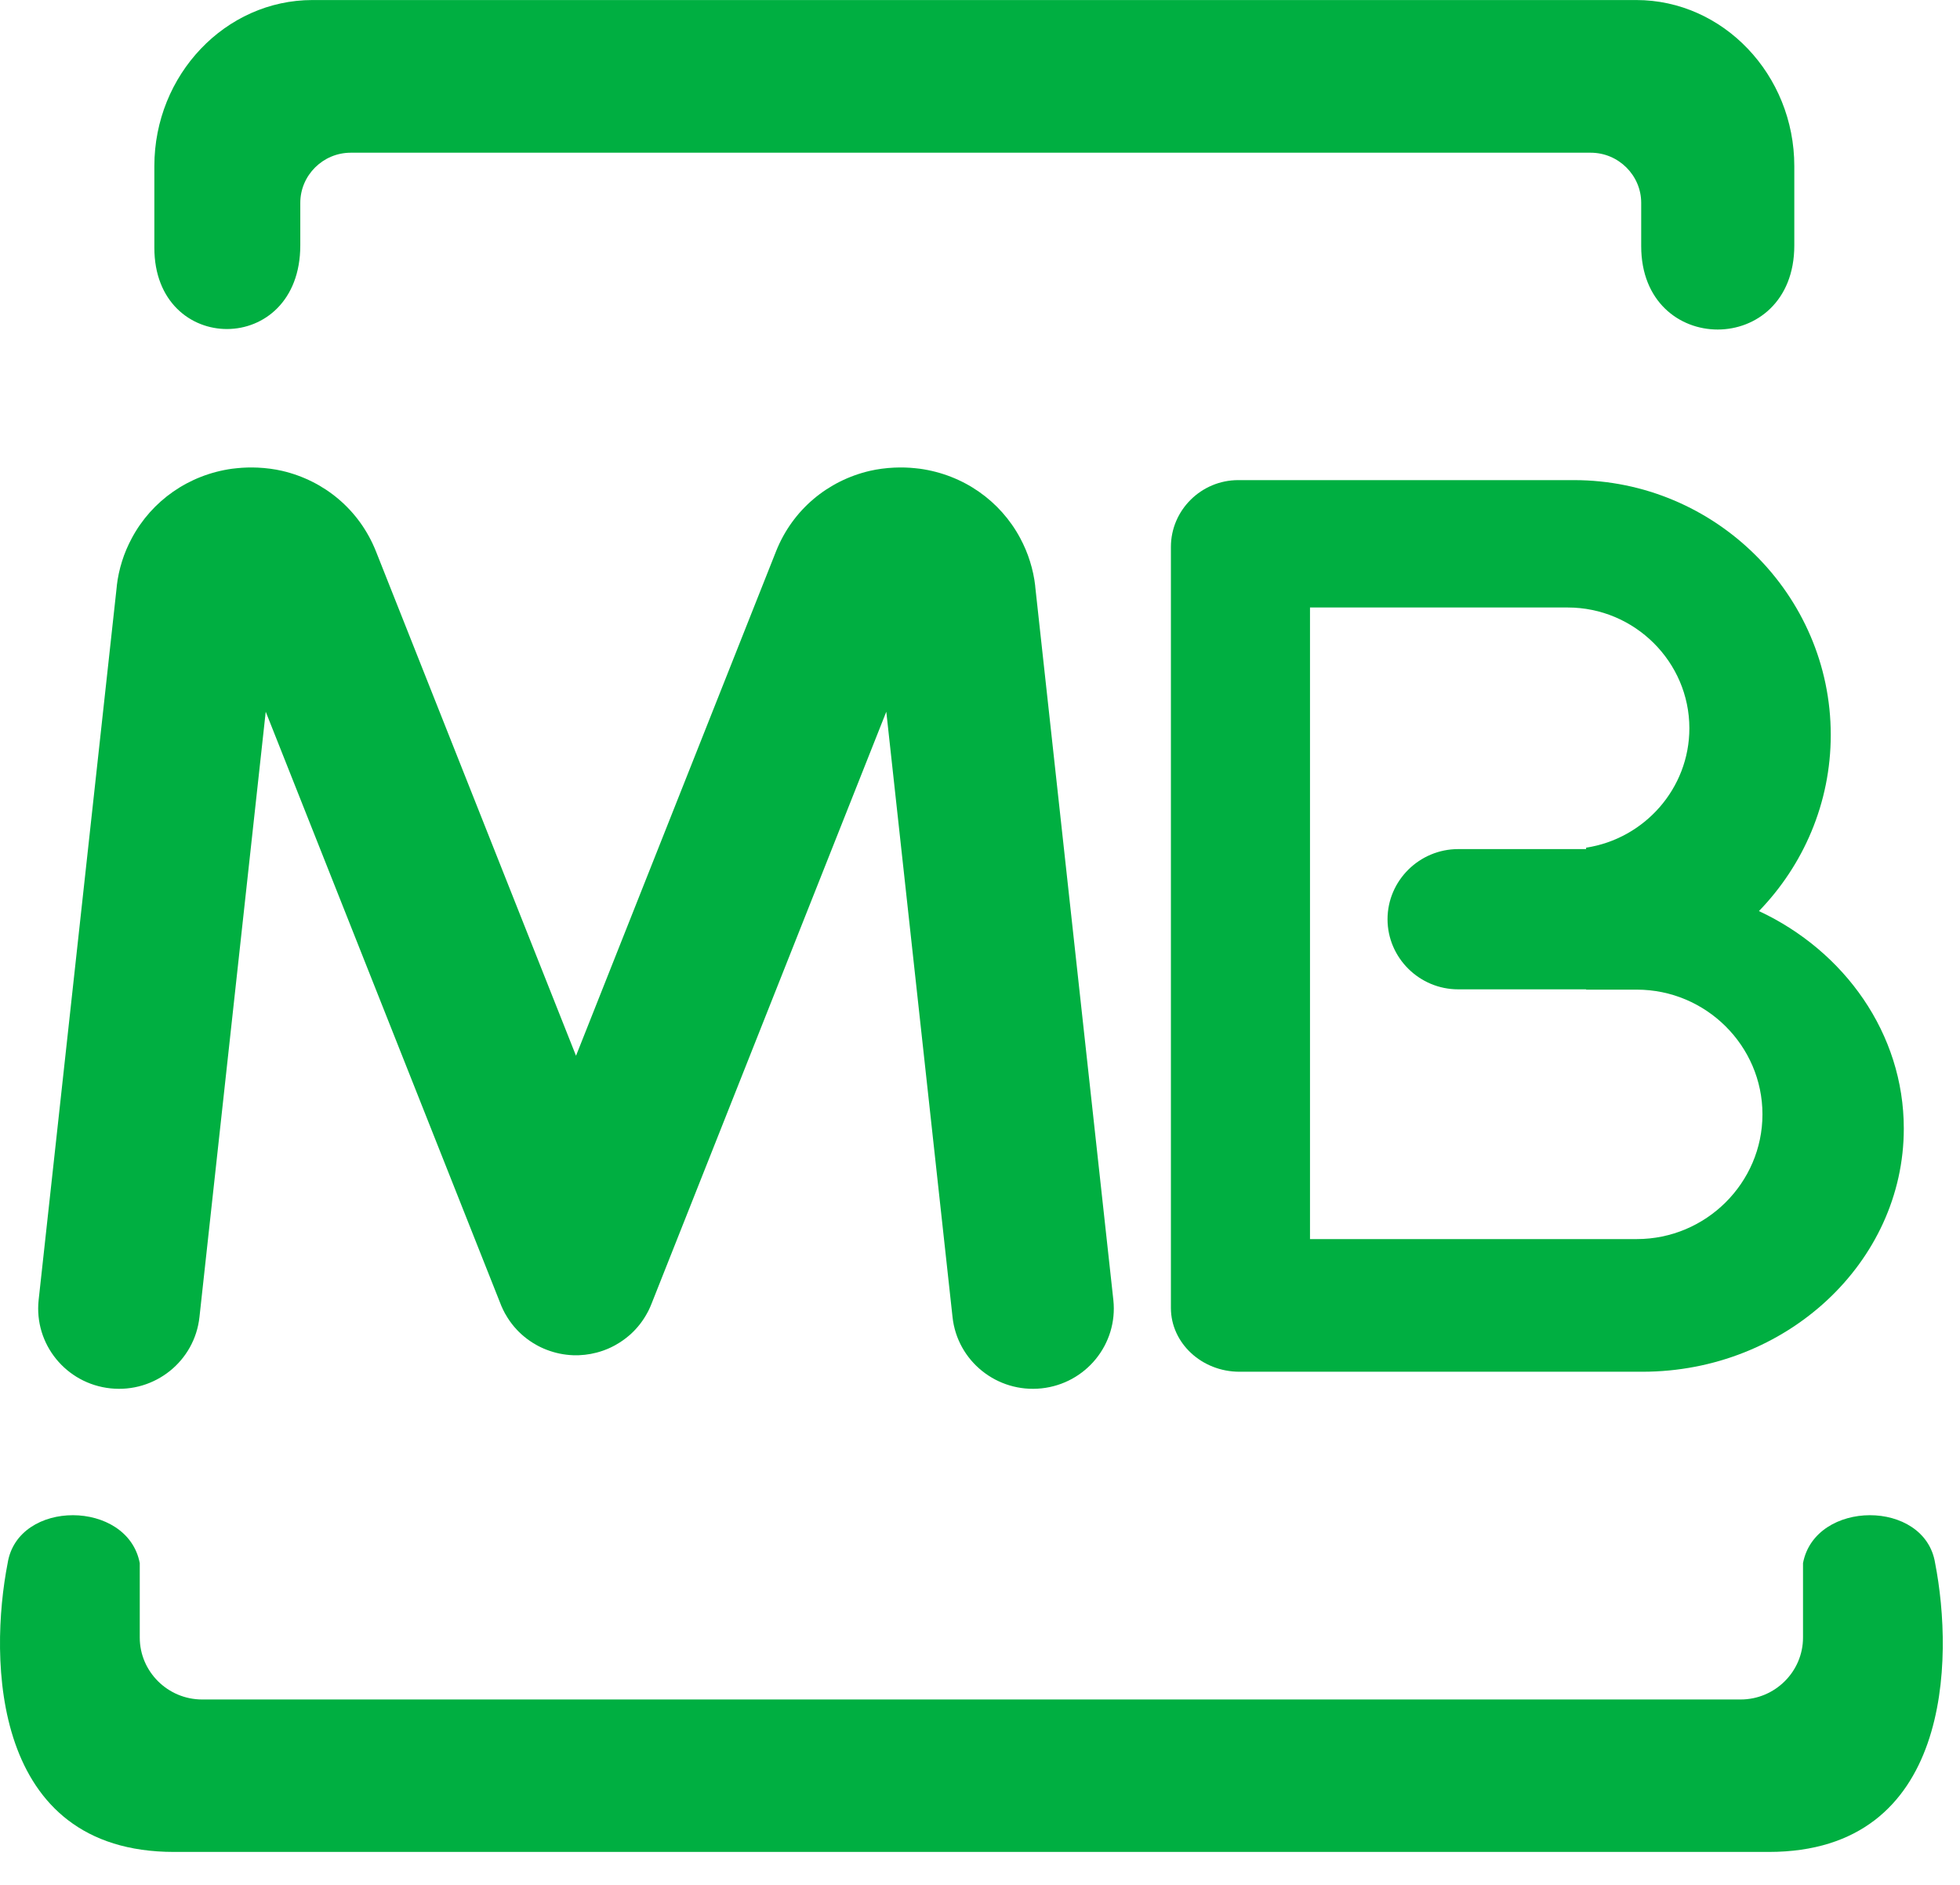 <?xml version="1.0" encoding="UTF-8"?>
<svg width="52px" height="50px" viewBox="0 0 52 50" version="1.1" xmlns="http://www.w3.org/2000/svg" xmlns:xlink="http://www.w3.org/1999/xlink">
    <!-- Generator: Sketch 51.2 (57519) - http://www.bohemiancoding.com/sketch -->
    <title>mb</title>
    <desc>Created with Sketch.</desc>
    <defs></defs>
    <g id="HP" stroke="none" stroke-width="1" fill="none" fill-rule="evenodd">
        <g id="homepage_TRQ_1336" transform="translate(-921, -702)">
            <g id="main-block" transform="translate(237, 212)">
                <g id="mb" transform="translate(684, 490)">
                    <path d="M25.634,0 L46.925,0 C51.786,0 51.835,5.129 51.34,7.661 C51.069,9.363 48.156,9.349 47.835,7.661 L47.835,5.685 C47.835,4.783 47.09,4.044 46.181,4.044 L25.634,4.044 L23.991,4.044 L5.362,4.044 C4.453,4.044 3.708,4.783 3.708,5.685 L3.708,7.661 C3.388,9.349 0.474,9.363 0.203,7.661 C-0.291,5.129 -0.244,0 4.618,0 L23.991,0 L25.634,0 Z M10.582,49.125 L41.763,49.125 L43.411,49.125 C45.717,49.125 47.604,47.143 47.604,44.72 L47.604,42.615 C47.604,39.639 43.542,39.65 43.542,42.595 L43.542,43.745 C43.542,44.476 42.939,45.075 42.202,45.075 L9.306,45.075 C8.569,45.075 7.967,44.476 7.967,43.745 L7.967,42.618 C7.967,39.658 4.095,39.679 4.095,42.554 L4.095,44.72 C4.095,47.143 5.983,49.125 8.289,49.125 L10.582,49.125 Z" id="path22" fill="#00AF41" fill-rule="evenodd" transform="translate(25.772, 24.563) scale(1, -1) translate(-25.772, -24.563) "></path>
                    <path d="M46.666,24.956 C48.94,23.894 50.509,21.703 50.509,19.187 C50.509,15.639 47.389,12.736 43.574,12.736 L32.883,12.736 C31.883,12.736 31.065,13.497 31.065,14.427 L31.065,34.617 C31.065,35.591 31.869,36.388 32.851,36.388 L41.756,36.388 C45.504,36.388 48.571,33.347 48.571,29.63 C48.571,27.821 47.844,26.172 46.666,24.956 M38.686,26.6 L42.081,26.6 L42.081,26.638 C43.626,26.873 44.82,28.207 44.82,29.805 C44.82,31.567 43.367,33.009 41.592,33.009 L34.755,33.009 L34.755,16.255 L43.425,16.255 C45.259,16.255 46.759,17.744 46.759,19.564 C46.759,21.384 45.259,22.872 43.425,22.872 L42.081,22.872 L42.081,22.88 L38.686,22.88 C37.656,22.88 36.812,23.717 36.812,24.74 C36.812,25.763 37.656,26.6 38.686,26.6" id="path26" fill="#00AF41" fill-rule="evenodd" transform="translate(40.787, 24.562) scale(1, -1) translate(-40.787, -24.562) "></path>
                    <path d="M29.538,14.756 C29.663,13.586 28.809,12.537 27.631,12.413 C26.453,12.289 25.396,13.136 25.271,14.306 L23.514,30.362 L17.287,14.662 L17.281,14.648 L17.28,14.646 L17.28,14.645 L17.263,14.604 L17.249,14.571 L17.246,14.563 L17.231,14.531 L17.222,14.511 L17.207,14.48 L17.2,14.466 L17.183,14.434 L17.177,14.423 C17.062,14.208 16.915,14.019 16.742,13.86 L16.736,13.854 L16.704,13.826 C16.591,13.727 16.467,13.64 16.333,13.565 L16.323,13.559 L16.283,13.538 L16.281,13.537 L16.244,13.518 L16.226,13.509 L16.202,13.497 L16.177,13.486 L16.154,13.475 L16.128,13.464 L16.104,13.454 L16.082,13.445 L16.063,13.438 L16.051,13.433 L16.033,13.426 L16.005,13.416 L15.988,13.41 C15.781,13.338 15.569,13.3 15.359,13.292 L15.334,13.291 L15.304,13.291 L15.282,13.291 L15.259,13.291 L15.23,13.291 L15.203,13.292 C14.969,13.301 14.731,13.348 14.5,13.438 L14.472,13.449 L14.465,13.452 L14.436,13.464 L14.408,13.476 L14.386,13.486 L14.362,13.497 L14.336,13.509 L14.321,13.517 L14.282,13.536 L14.278,13.539 L14.245,13.557 L14.226,13.567 C14.108,13.633 13.999,13.709 13.898,13.793 L13.89,13.8 C13.866,13.821 13.842,13.841 13.819,13.862 L13.818,13.864 C13.799,13.88 13.781,13.898 13.764,13.915 C13.747,13.932 13.729,13.95 13.712,13.968 L13.711,13.97 C13.689,13.993 13.669,14.016 13.648,14.04 L13.641,14.048 C13.556,14.148 13.48,14.257 13.414,14.374 L13.403,14.392 L13.384,14.425 L13.383,14.43 L13.363,14.468 L13.355,14.483 L13.343,14.508 L13.332,14.532 L13.322,14.555 L13.309,14.582 L13.297,14.61 L13.295,14.617 L13.283,14.646 L7.05,30.362 L5.292,14.306 C5.166,13.136 4.11,12.289 2.932,12.413 C1.753,12.537 0.9,13.586 1.025,14.756 L3.098,33.685 L3.098,33.69 L3.099,33.698 L3.098,33.699 C3.123,33.919 3.17,34.139 3.238,34.354 C3.303,34.563 3.391,34.769 3.499,34.97 C4.028,35.957 5.002,36.649 6.164,36.809 L6.168,36.809 C6.207,36.814 6.246,36.819 6.285,36.822 C6.467,36.841 6.648,36.846 6.826,36.838 L6.834,36.838 L6.834,36.838 C7.066,36.827 7.283,36.798 7.483,36.752 C8.591,36.495 9.533,35.73 9.976,34.612 L15.282,21.236 L20.587,34.612 C21.03,35.73 21.972,36.495 23.08,36.752 C23.28,36.798 23.497,36.827 23.729,36.838 L23.729,36.838 L23.737,36.838 C23.916,36.846 24.097,36.841 24.28,36.822 C24.318,36.819 24.356,36.814 24.395,36.809 L24.399,36.809 C25.561,36.649 26.536,35.957 27.065,34.97 C27.173,34.769 27.26,34.563 27.325,34.354 C27.393,34.139 27.44,33.919 27.465,33.699 L27.464,33.698 L27.465,33.69 L27.465,33.685 L29.538,14.756 Z" id="path38" fill="#00AF41" fill-rule="nonzero" transform="translate(15.282, 24.621) scale(1, -1) translate(-15.282, -24.621) "></path>
                    <path d="M11.771,60.266 C11.771,60.581 12.028,60.835 12.345,60.835 C12.661,60.835 12.918,60.581 12.918,60.266 L12.918,57.189 L12.918,57.188 L12.916,57.188 C12.916,56.484 12.626,55.845 12.159,55.382 C11.695,54.921 11.052,54.635 10.343,54.634 L10.343,54.632 L10.342,54.632 L10.341,54.632 L10.341,54.634 C9.633,54.634 8.989,54.922 8.522,55.385 C8.057,55.846 7.769,56.484 7.769,57.187 L7.766,57.187 L7.766,57.189 L7.766,60.266 C7.766,60.581 8.023,60.835 8.34,60.835 C8.656,60.835 8.913,60.581 8.913,60.266 L8.913,57.189 L8.913,57.187 L8.911,57.187 C8.911,56.799 9.073,56.444 9.333,56.185 C9.592,55.929 9.949,55.768 10.341,55.768 L10.341,55.77 L10.342,55.77 L10.343,55.77 L10.343,55.768 C10.735,55.768 11.093,55.929 11.353,56.187 C11.612,56.444 11.773,56.799 11.773,57.188 L11.771,57.188 L11.771,57.189 L11.771,60.266 Z" id="path30" fill-rule="nonzero" transform="translate(10.342, 57.734) scale(1, -1) translate(-10.342, -57.734) "></path>
                    <path d="M17.245,55.77 C17.561,55.77 17.818,55.515 17.818,55.201 C17.818,54.887 17.561,54.632 17.245,54.632 L15.662,54.632 L15.662,54.632 L15.662,54.634 C15.068,54.634 14.529,54.875 14.139,55.262 C13.75,55.649 13.509,56.182 13.509,56.771 L13.506,56.771 L13.506,56.772 L13.506,60.266 C13.506,60.581 13.763,60.836 14.08,60.836 C14.396,60.836 14.653,60.581 14.653,60.266 L14.653,56.772 L14.653,56.771 L14.651,56.771 C14.651,56.497 14.765,56.246 14.95,56.063 C15.133,55.882 15.385,55.768 15.662,55.768 L15.662,55.77 L15.662,55.77 L17.245,55.77 Z" id="path34" fill-rule="nonzero" transform="translate(15.662, 57.734) scale(1, -1) translate(-15.662, -57.734) "></path>
                    <path d="M7.818,55.267 C7.855,54.955 7.63,54.673 7.317,54.636 C7.002,54.599 6.717,54.822 6.68,55.134 L6.189,59.232 L4.437,55.2 C4.312,54.911 3.975,54.778 3.685,54.902 C3.544,54.962 3.441,55.071 3.385,55.2 L1.633,59.232 L1.142,55.134 C1.104,54.822 0.819,54.599 0.505,54.636 C0.191,54.673 -0.033,54.955 0.004,55.267 L0.574,60.025 C0.611,60.336 0.802,60.591 1.075,60.731 C1.111,60.75 1.149,60.766 1.187,60.781 C1.201,60.786 1.216,60.791 1.231,60.796 C1.28,60.811 1.336,60.824 1.4,60.832 L1.4,60.832 L1.404,60.832 L1.41,60.833 C1.709,60.871 2.004,60.775 2.21,60.582 C2.252,60.543 2.291,60.498 2.327,60.448 C2.352,60.414 2.374,60.378 2.394,60.342 C2.406,60.321 2.417,60.3 2.426,60.278 L3.911,56.861 L5.396,60.278 C5.518,60.56 5.771,60.753 6.066,60.817 C6.123,60.83 6.179,60.838 6.235,60.841 C6.277,60.843 6.32,60.843 6.36,60.84 L6.363,60.84 C6.377,60.839 6.391,60.838 6.406,60.836 L6.41,60.835 L6.41,60.833 L6.412,60.833 C6.719,60.794 6.98,60.623 7.126,60.378 L7.126,60.378 C7.157,60.327 7.181,60.273 7.202,60.216 C7.214,60.181 7.225,60.144 7.233,60.105 C7.239,60.081 7.243,60.056 7.246,60.03 L7.247,60.025 L7.818,55.267 Z" id="path42" fill-rule="nonzero" transform="translate(3.911, 57.737) scale(1, -1) translate(-3.911, -57.737) "></path>
                    <path d="M19.896,55.201 C19.896,54.887 19.64,54.632 19.323,54.632 C19.007,54.632 18.75,54.887 18.75,55.201 L18.75,59.697 L17.119,59.697 C16.802,59.697 16.545,59.952 16.545,60.266 C16.545,60.581 16.802,60.835 17.119,60.835 L19.323,60.835 L21.528,60.835 C21.844,60.835 22.101,60.581 22.101,60.266 C22.101,59.952 21.844,59.697 21.528,59.697 L19.896,59.697 L19.896,55.201 Z" id="path46" fill-rule="nonzero" transform="translate(19.323, 57.734) scale(1, -1) translate(-19.323, -57.734) "></path>
                    <path d="M23.432,55.201 C23.432,54.887 23.175,54.632 22.859,54.632 C22.542,54.632 22.286,54.887 22.286,55.201 L22.286,60.266 C22.286,60.581 22.542,60.835 22.859,60.835 C23.175,60.835 23.432,60.581 23.432,60.266 L23.432,55.201 Z" id="path50" fill-rule="nonzero" transform="translate(22.859, 57.734) scale(1, -1) translate(-22.859, -57.734) "></path>
                    <path d="M35.106,55.27 C35.144,54.958 34.921,54.674 34.606,54.636 C34.292,54.598 34.007,54.82 33.969,55.132 L33.767,56.739 L31.78,56.739 C31.463,56.739 31.207,56.994 31.207,57.308 C31.207,57.622 31.463,57.878 31.78,57.878 L33.624,57.878 L33.572,58.295 L33.571,58.299 C33.569,58.313 33.568,58.326 33.568,58.339 C33.553,58.435 33.531,58.532 33.501,58.63 C33.468,58.74 33.428,58.841 33.384,58.93 C33.156,59.381 32.744,59.697 32.224,59.697 L32.219,59.697 L32.219,59.699 C32.119,59.699 32.022,59.687 31.93,59.665 C31.844,59.644 31.758,59.612 31.674,59.57 C31.234,59.347 30.94,58.861 30.876,58.302 L30.518,55.139 C30.483,54.827 30.2,54.602 29.886,54.636 C29.572,54.67 29.346,54.952 29.38,55.263 L29.738,58.426 C29.844,59.36 30.367,60.186 31.155,60.584 C31.31,60.662 31.479,60.724 31.661,60.768 C31.838,60.81 32.024,60.832 32.219,60.833 L32.219,60.835 L32.224,60.835 C33.218,60.835 33.99,60.259 34.405,59.437 C34.484,59.279 34.55,59.117 34.599,58.954 C34.643,58.809 34.676,58.654 34.699,58.491 C34.703,58.473 34.707,58.456 34.709,58.438 L34.71,58.433 L35.106,55.27 Z" id="path54" fill-rule="nonzero" transform="translate(32.243, 57.734) scale(1, -1) translate(-32.243, -57.734) "></path>
                    <path d="M36.939,55.201 C36.939,54.887 36.682,54.632 36.366,54.632 C36.049,54.632 35.792,54.887 35.792,55.201 L35.792,59.906 L35.792,59.908 C35.792,59.941 35.795,59.974 35.8,60.005 C35.808,60.069 35.823,60.13 35.845,60.189 L35.846,60.191 L35.845,60.191 C35.857,60.222 35.874,60.256 35.893,60.293 L35.894,60.294 L35.893,60.295 C35.988,60.468 36.144,60.602 36.34,60.669 C36.367,60.677 36.393,60.685 36.419,60.69 C36.44,60.694 36.46,60.698 36.48,60.701 L36.485,60.702 L36.485,60.704 C36.523,60.709 36.569,60.712 36.622,60.711 L36.626,60.711 L36.636,60.711 L36.637,60.711 C36.872,60.701 37.091,60.593 37.243,60.402 L40.294,56.539 L40.294,60.266 C40.294,60.581 40.551,60.835 40.868,60.835 C41.184,60.835 41.441,60.581 41.441,60.266 L41.441,55.582 C41.441,55.334 41.329,55.11 41.142,54.959 C41.106,54.93 41.067,54.903 41.025,54.88 C41.002,54.867 40.978,54.856 40.953,54.845 L40.947,54.843 L40.946,54.842 C40.931,54.835 40.915,54.828 40.899,54.823 L40.897,54.822 L40.897,54.823 L40.896,54.823 L40.896,54.823 L40.892,54.822 C40.684,54.751 40.465,54.766 40.278,54.856 C40.253,54.867 40.228,54.879 40.204,54.895 C40.165,54.918 40.127,54.947 40.09,54.979 C40.067,54.999 40.043,55.024 40.017,55.055 L39.998,55.076 L39.997,55.078 L39.997,55.078 L39.99,55.087 L36.939,58.948 L36.939,55.201 Z" id="path58" fill-rule="nonzero" transform="translate(38.617, 57.734) scale(1, -1) translate(-38.617, -57.734) "></path>
                    <path d="M45.822,55.77 C46.138,55.77 46.395,55.515 46.395,55.201 C46.395,54.887 46.138,54.632 45.822,54.632 L44.132,54.632 L44.132,54.632 L44.132,54.634 C43.509,54.634 42.943,54.887 42.534,55.294 C42.126,55.699 41.873,56.259 41.872,56.877 L41.87,56.877 L41.87,56.878 L41.87,58.59 L41.87,58.591 L41.872,58.591 C41.873,59.209 42.127,59.77 42.537,60.177 C42.945,60.581 43.509,60.833 44.131,60.833 L44.131,60.836 L44.132,60.836 L45.822,60.836 C46.138,60.836 46.395,60.581 46.395,60.266 C46.395,59.952 46.138,59.697 45.822,59.697 L44.132,59.697 L44.131,59.697 L44.131,59.7 C43.826,59.7 43.546,59.574 43.343,59.372 C43.14,59.171 43.015,58.894 43.015,58.591 L43.016,58.591 L43.016,58.59 L43.016,56.878 L43.016,56.877 L43.015,56.877 C43.015,56.573 43.141,56.296 43.345,56.094 C43.547,55.893 43.826,55.768 44.132,55.768 L44.132,55.77 L44.132,55.77 L45.822,55.77 Z" id="path62" fill-rule="nonzero" transform="translate(44.132, 57.734) scale(1, -1) translate(-44.132, -57.734) "></path>
                    <path d="M49.271,59.7 L49.271,59.697 L49.27,59.697 L49.269,59.697 L49.269,59.7 C48.847,59.7 48.462,59.534 48.184,59.27 C47.911,59.01 47.742,58.653 47.742,58.265 L47.744,58.265 L47.744,58.264 L47.744,57.204 L47.744,57.203 L47.742,57.203 C47.742,56.814 47.911,56.459 48.184,56.199 C48.462,55.934 48.847,55.768 49.27,55.768 L49.27,55.77 L49.27,55.77 L49.272,55.77 L49.272,55.768 C49.695,55.768 50.079,55.933 50.357,56.199 C50.63,56.459 50.8,56.814 50.8,57.203 L50.797,57.203 L50.797,57.204 L50.797,58.264 L50.797,58.265 L50.8,58.265 C50.799,58.654 50.63,59.01 50.358,59.269 C50.079,59.534 49.695,59.7 49.271,59.7 Z M49.27,60.836 L49.271,60.836 L49.271,60.833 C50.002,60.833 50.668,60.547 51.15,60.088 C51.638,59.622 51.941,58.977 51.942,58.265 L51.944,58.265 L51.944,58.264 L51.944,57.204 L51.944,57.203 L51.942,57.203 C51.941,56.491 51.638,55.846 51.15,55.38 C50.668,54.921 50.003,54.635 49.272,54.634 L49.272,54.632 L49.27,54.632 L49.27,54.632 L49.27,54.634 C48.539,54.634 47.873,54.921 47.391,55.381 C46.903,55.846 46.6,56.491 46.6,57.203 L46.597,57.203 L46.597,57.204 L46.597,58.264 L46.597,58.265 L46.6,58.265 C46.6,58.976 46.903,59.622 47.392,60.088 C47.874,60.547 48.539,60.833 49.269,60.833 L49.269,60.836 L49.27,60.836 Z" id="path66" fill-rule="nonzero" transform="translate(49.271, 57.734) scale(1, -1) translate(-49.271, -57.734) "></path>
                    <path d="M25.12,59.697 L25.12,57.769 L25.12,55.77 L27.335,55.77 L27.336,55.77 L27.336,55.768 C27.533,55.768 27.713,55.849 27.845,55.98 C27.976,56.11 28.057,56.289 28.057,56.484 L28.056,56.484 L28.056,56.485 L28.056,56.487 L28.057,56.487 C28.057,56.671 27.985,56.841 27.866,56.969 L27.844,56.99 C27.712,57.121 27.531,57.203 27.336,57.203 L27.336,57.2 L27.335,57.2 L26.783,57.2 L26.782,57.2 L26.572,57.2 C26.256,57.2 25.999,57.456 25.999,57.769 C25.999,58.083 26.256,58.339 26.572,58.339 L26.782,58.339 L26.783,58.339 L26.833,58.339 C26.999,58.351 27.151,58.426 27.265,58.538 L27.266,58.537 L27.267,58.538 C27.391,58.662 27.468,58.831 27.468,59.017 L27.466,59.017 L27.466,59.018 L27.466,59.018 L27.466,59.02 L27.468,59.02 C27.468,59.205 27.39,59.375 27.265,59.499 C27.141,59.622 26.97,59.7 26.783,59.7 L26.783,59.697 L26.782,59.697 L25.12,59.697 Z M23.974,57.769 L23.974,60.242 L23.974,60.242 C23.974,60.323 23.991,60.399 24.021,60.468 C24.052,60.542 24.097,60.609 24.154,60.664 L24.161,60.67 L24.161,60.671 C24.258,60.763 24.387,60.824 24.537,60.833 C24.548,60.834 24.56,60.835 24.571,60.835 L24.571,60.836 L24.573,60.836 L26.782,60.836 L26.783,60.836 L26.783,60.833 C27.286,60.833 27.744,60.629 28.075,60.3 C28.405,59.972 28.61,59.519 28.611,59.02 L28.613,59.02 L28.613,59.018 L28.613,59.018 L28.613,59.017 L28.611,59.017 C28.611,58.663 28.507,58.332 28.329,58.052 C28.447,57.978 28.556,57.892 28.654,57.795 C28.667,57.782 28.678,57.769 28.689,57.756 C29.005,57.426 29.199,56.978 29.2,56.487 L29.202,56.487 L29.202,56.485 L29.202,56.484 L29.2,56.484 C29.2,55.975 28.99,55.511 28.651,55.176 C28.316,54.842 27.85,54.635 27.336,54.634 L27.336,54.632 L27.335,54.632 L24.547,54.632 C24.231,54.632 23.974,54.887 23.974,55.201 L23.974,57.769 Z" id="path70" fill-rule="nonzero" transform="translate(26.588, 57.734) scale(1, -1) translate(-26.588, -57.734) "></path>
                </g>
            </g>
        </g>
    </g>
</svg>
